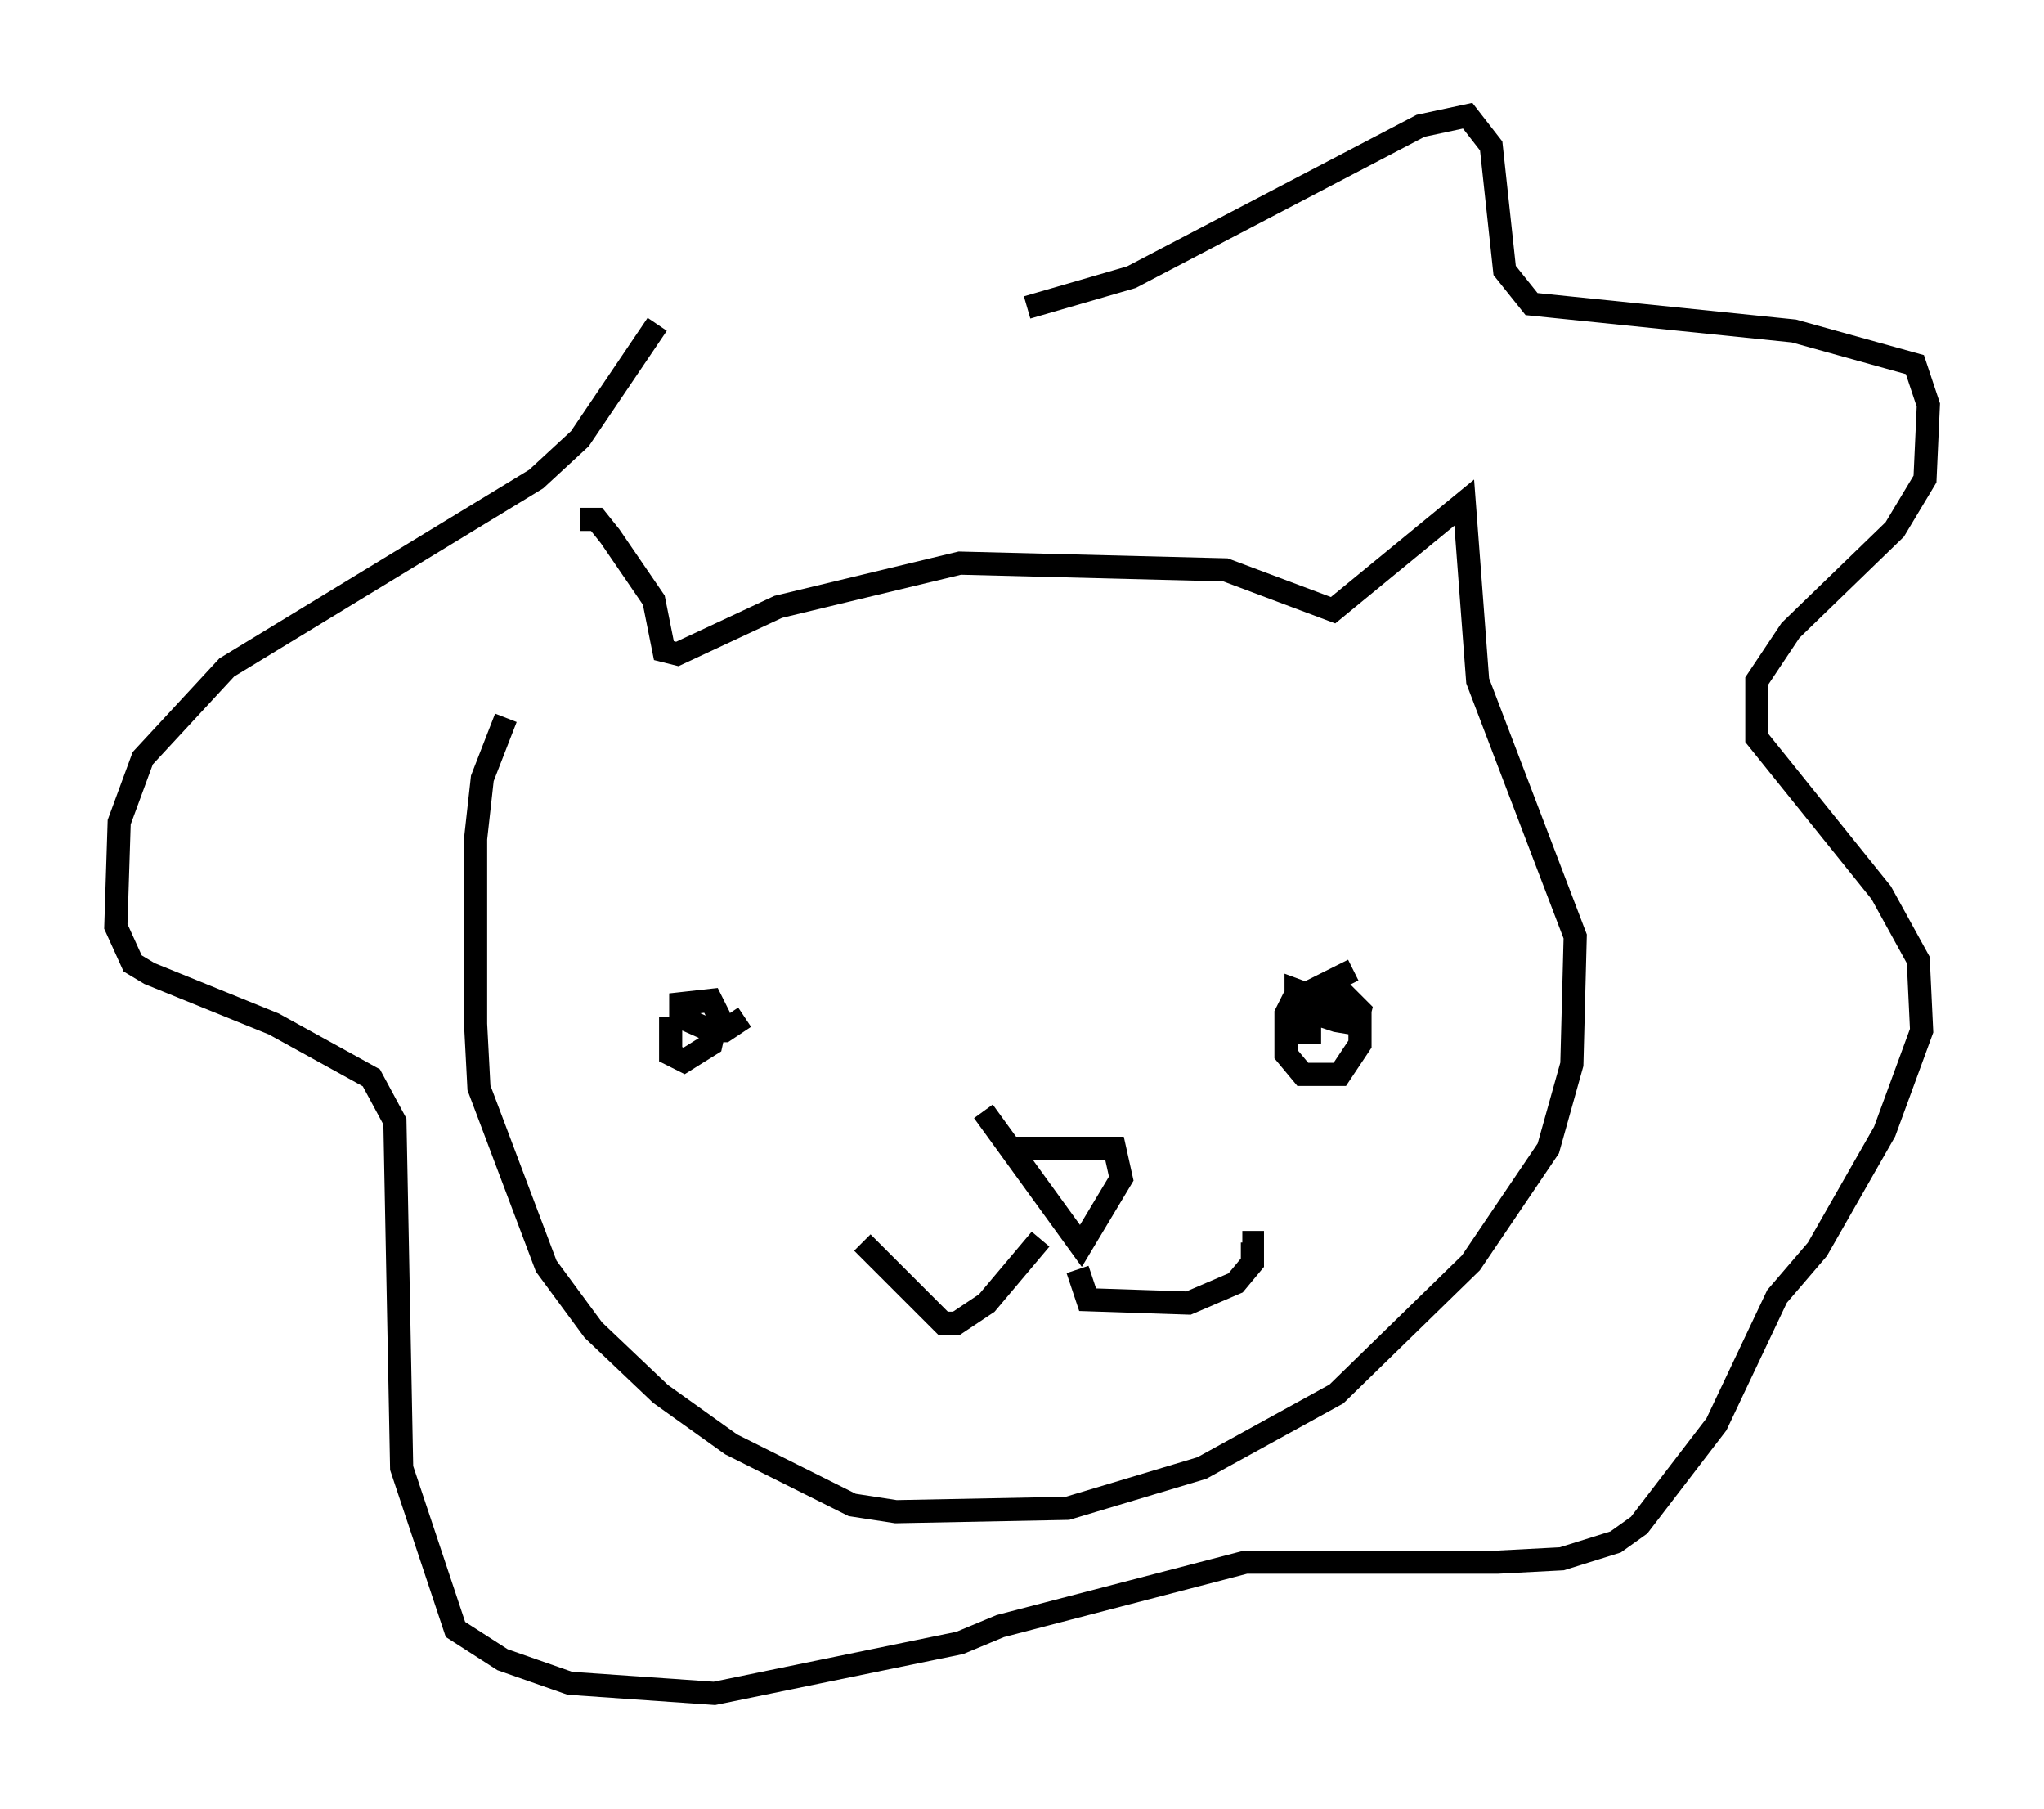<?xml version="1.0" encoding="utf-8" ?>
<svg baseProfile="full" height="78.123" version="1.1" width="88.29" xmlns="http://www.w3.org/2000/svg" xmlns:ev="http://www.w3.org/2001/xml-events" xmlns:xlink="http://www.w3.org/1999/xlink"><defs /><rect fill="white" height="78.123" width="88.29" x="0" y="0" /><path d="M23.447, 31.145 m1.598, -8.715 l0.726, 0.0 0.581, 0.726 l1.888, 2.76 0.436, 2.179 l0.581, 0.145 4.358, -2.034 l7.844, -1.888 11.475, 0.291 l4.648, 1.743 5.665, -4.648 l0.581, 7.698 4.212, 11.039 l-0.145, 5.52 -1.017, 3.631 l-3.341, 4.939 -5.81, 5.665 l-5.81, 3.196 -5.81, 1.743 l-7.408, 0.145 -1.888, -0.291 l-5.229, -2.615 -3.05, -2.179 l-2.905, -2.76 -2.034, -2.76 l-2.905, -7.698 -0.145, -2.76 l0.0, -7.989 0.291, -2.615 l1.017, -2.615 m7.117, 12.927 l0.0, 1.598 0.581, 0.291 l1.162, -0.726 0.291, -1.307 l-0.291, -0.581 -1.307, 0.145 l0.0, 0.581 1.307, 0.581 l0.581, 0.0 0.872, -0.581 m26.29, -2.034 l-2.615, 1.307 -0.291, 0.581 l0.0, 1.743 0.726, 0.872 l1.598, 0.0 0.872, -1.307 l0.0, -1.307 -2.76, -1.017 l0.0, 0.726 1.743, 0.581 l0.872, 0.145 0.145, -0.581 l-0.581, -0.581 -1.017, 0.0 l-0.581, 0.726 0.0, 1.307 m-12.782, 4.503 l4.358, 0.0 0.291, 1.307 l-1.743, 2.905 -4.212, -5.81 m4.067, 6.827 l0.436, 1.307 4.358, 0.145 l2.034, -0.872 0.726, -0.872 l0.0, -0.872 -0.436, 0.0 m-8.715, -0.145 l-2.324, 2.76 -1.307, 0.872 l-0.581, 0.0 -3.486, -3.486 m7.117, -40.38 l4.503, -1.307 12.492, -6.536 l2.034, -0.436 1.017, 1.307 l0.581, 5.374 1.162, 1.453 l11.33, 1.162 5.229, 1.453 l0.581, 1.743 -0.145, 3.196 l-1.307, 2.179 -4.503, 4.358 l-1.453, 2.179 0.0, 1.453 l0.0, 1.017 5.374, 6.682 l1.598, 2.905 0.145, 3.05 l-1.598, 4.358 -2.905, 5.084 l-1.743, 2.034 -2.615, 5.52 l-3.341, 4.358 -1.017, 0.726 l-2.324, 0.726 -2.76, 0.145 l-10.894, 0.0 -10.603, 2.76 l-1.743, 0.726 -10.603, 2.179 l-6.246, -0.436 -2.905, -1.017 l-2.034, -1.307 -2.324, -6.972 l-0.291, -14.961 -1.017, -1.888 l-4.212, -2.324 -5.374, -2.179 l-0.726, -0.436 -0.726, -1.598 l0.145, -4.503 1.017, -2.76 l3.631, -3.922 13.363, -8.134 l1.888, -1.743 3.341, -4.939 " fill="none" stroke="black" stroke-width="1" /></svg>